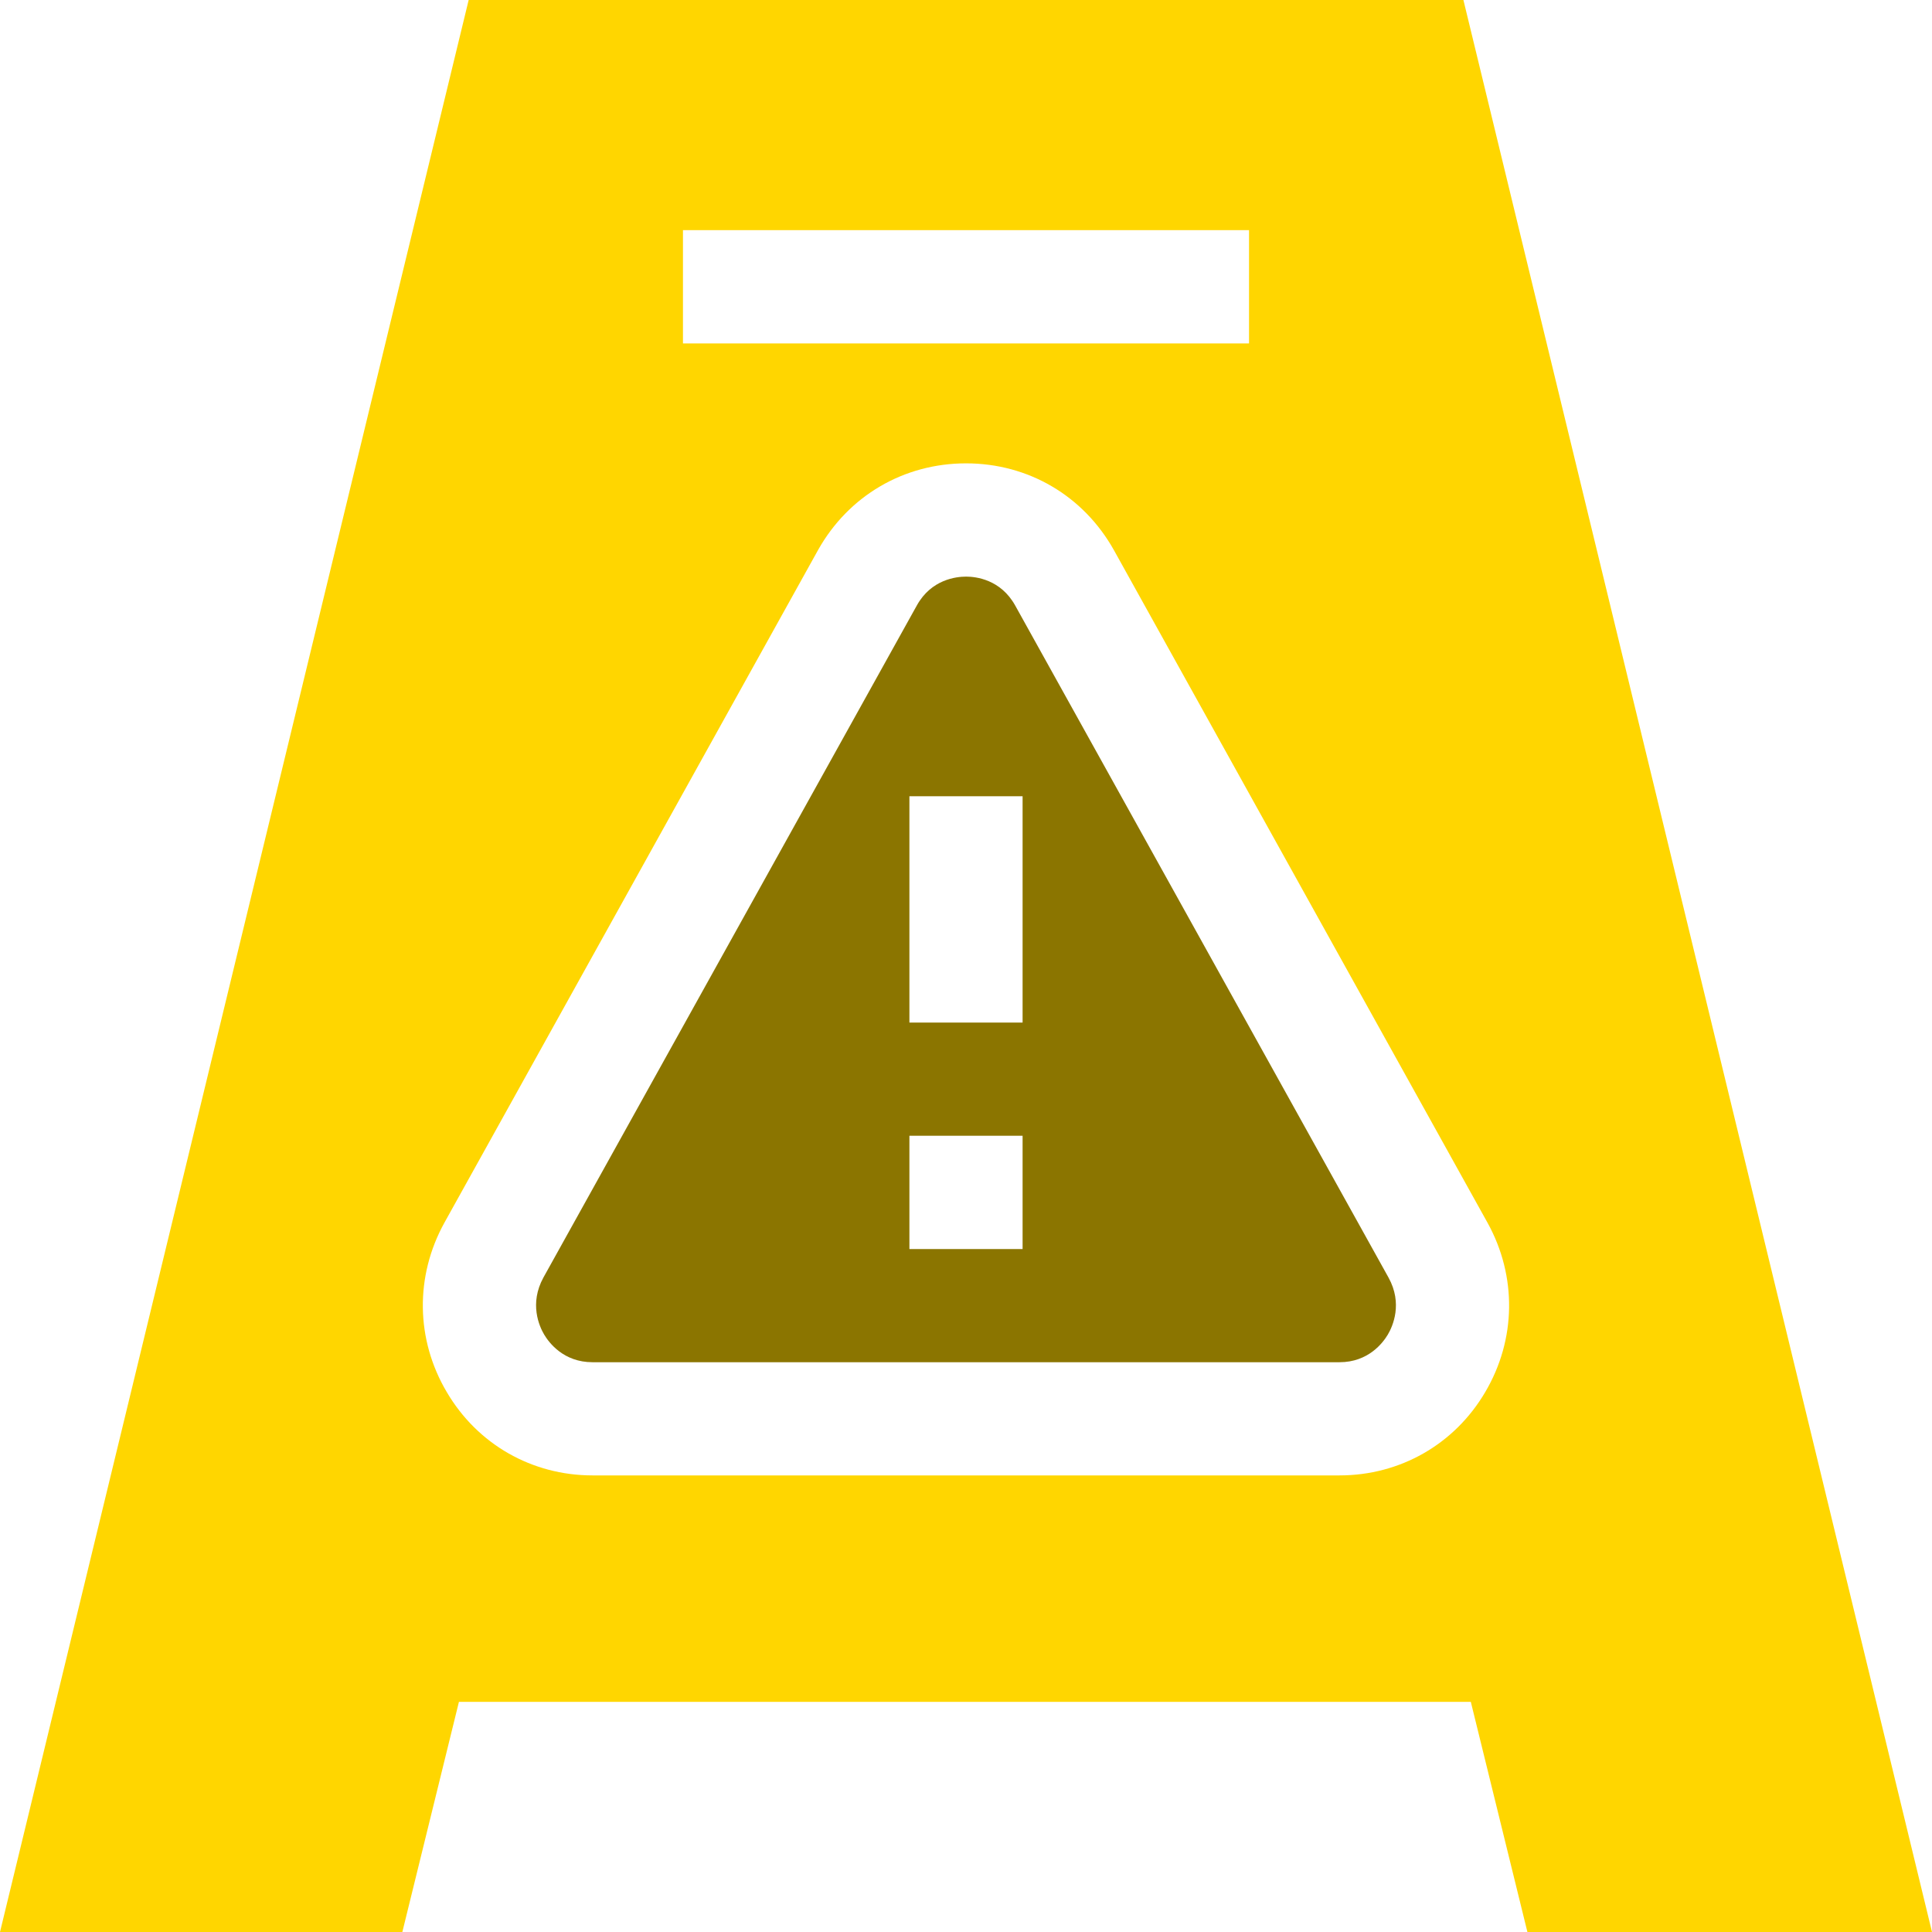 <svg width="24" height="24" viewBox="0 0 24 24" fill="none" xmlns="http://www.w3.org/2000/svg">
<path d="M18.179 0L24 24H18.974L18.271 21.141H5.701L4.998 24H0L5.822 0H18.179ZM15.516 2.859H8.484V4.266H15.516V2.859ZM5.55 17.293C5.931 17.942 6.608 18.328 7.36 18.328H16.64C17.392 18.328 18.069 17.942 18.45 17.293C18.835 16.641 18.846 15.854 18.479 15.19L13.838 6.835C13.46 6.159 12.774 5.756 12.001 5.756H12C11.227 5.756 10.54 6.159 10.162 6.833L5.521 15.188C5.153 15.854 5.164 16.641 5.55 17.293Z" fill="#FFD600"/>
<path d="M12.001 7.163C12.124 7.163 12.43 7.198 12.61 7.52L17.249 15.871C17.427 16.193 17.302 16.474 17.24 16.579C17.179 16.681 16.998 16.922 16.64 16.922H7.36C7.002 16.922 6.821 16.681 6.76 16.579C6.698 16.474 6.573 16.193 6.751 15.869L11.391 7.518C11.57 7.198 11.877 7.163 12.001 7.163ZM11.297 15.516H12.703V14.109H11.297V15.516ZM11.297 12.703H12.703V9.891H11.297V12.703Z" fill="#8B7500"/>
</svg>
